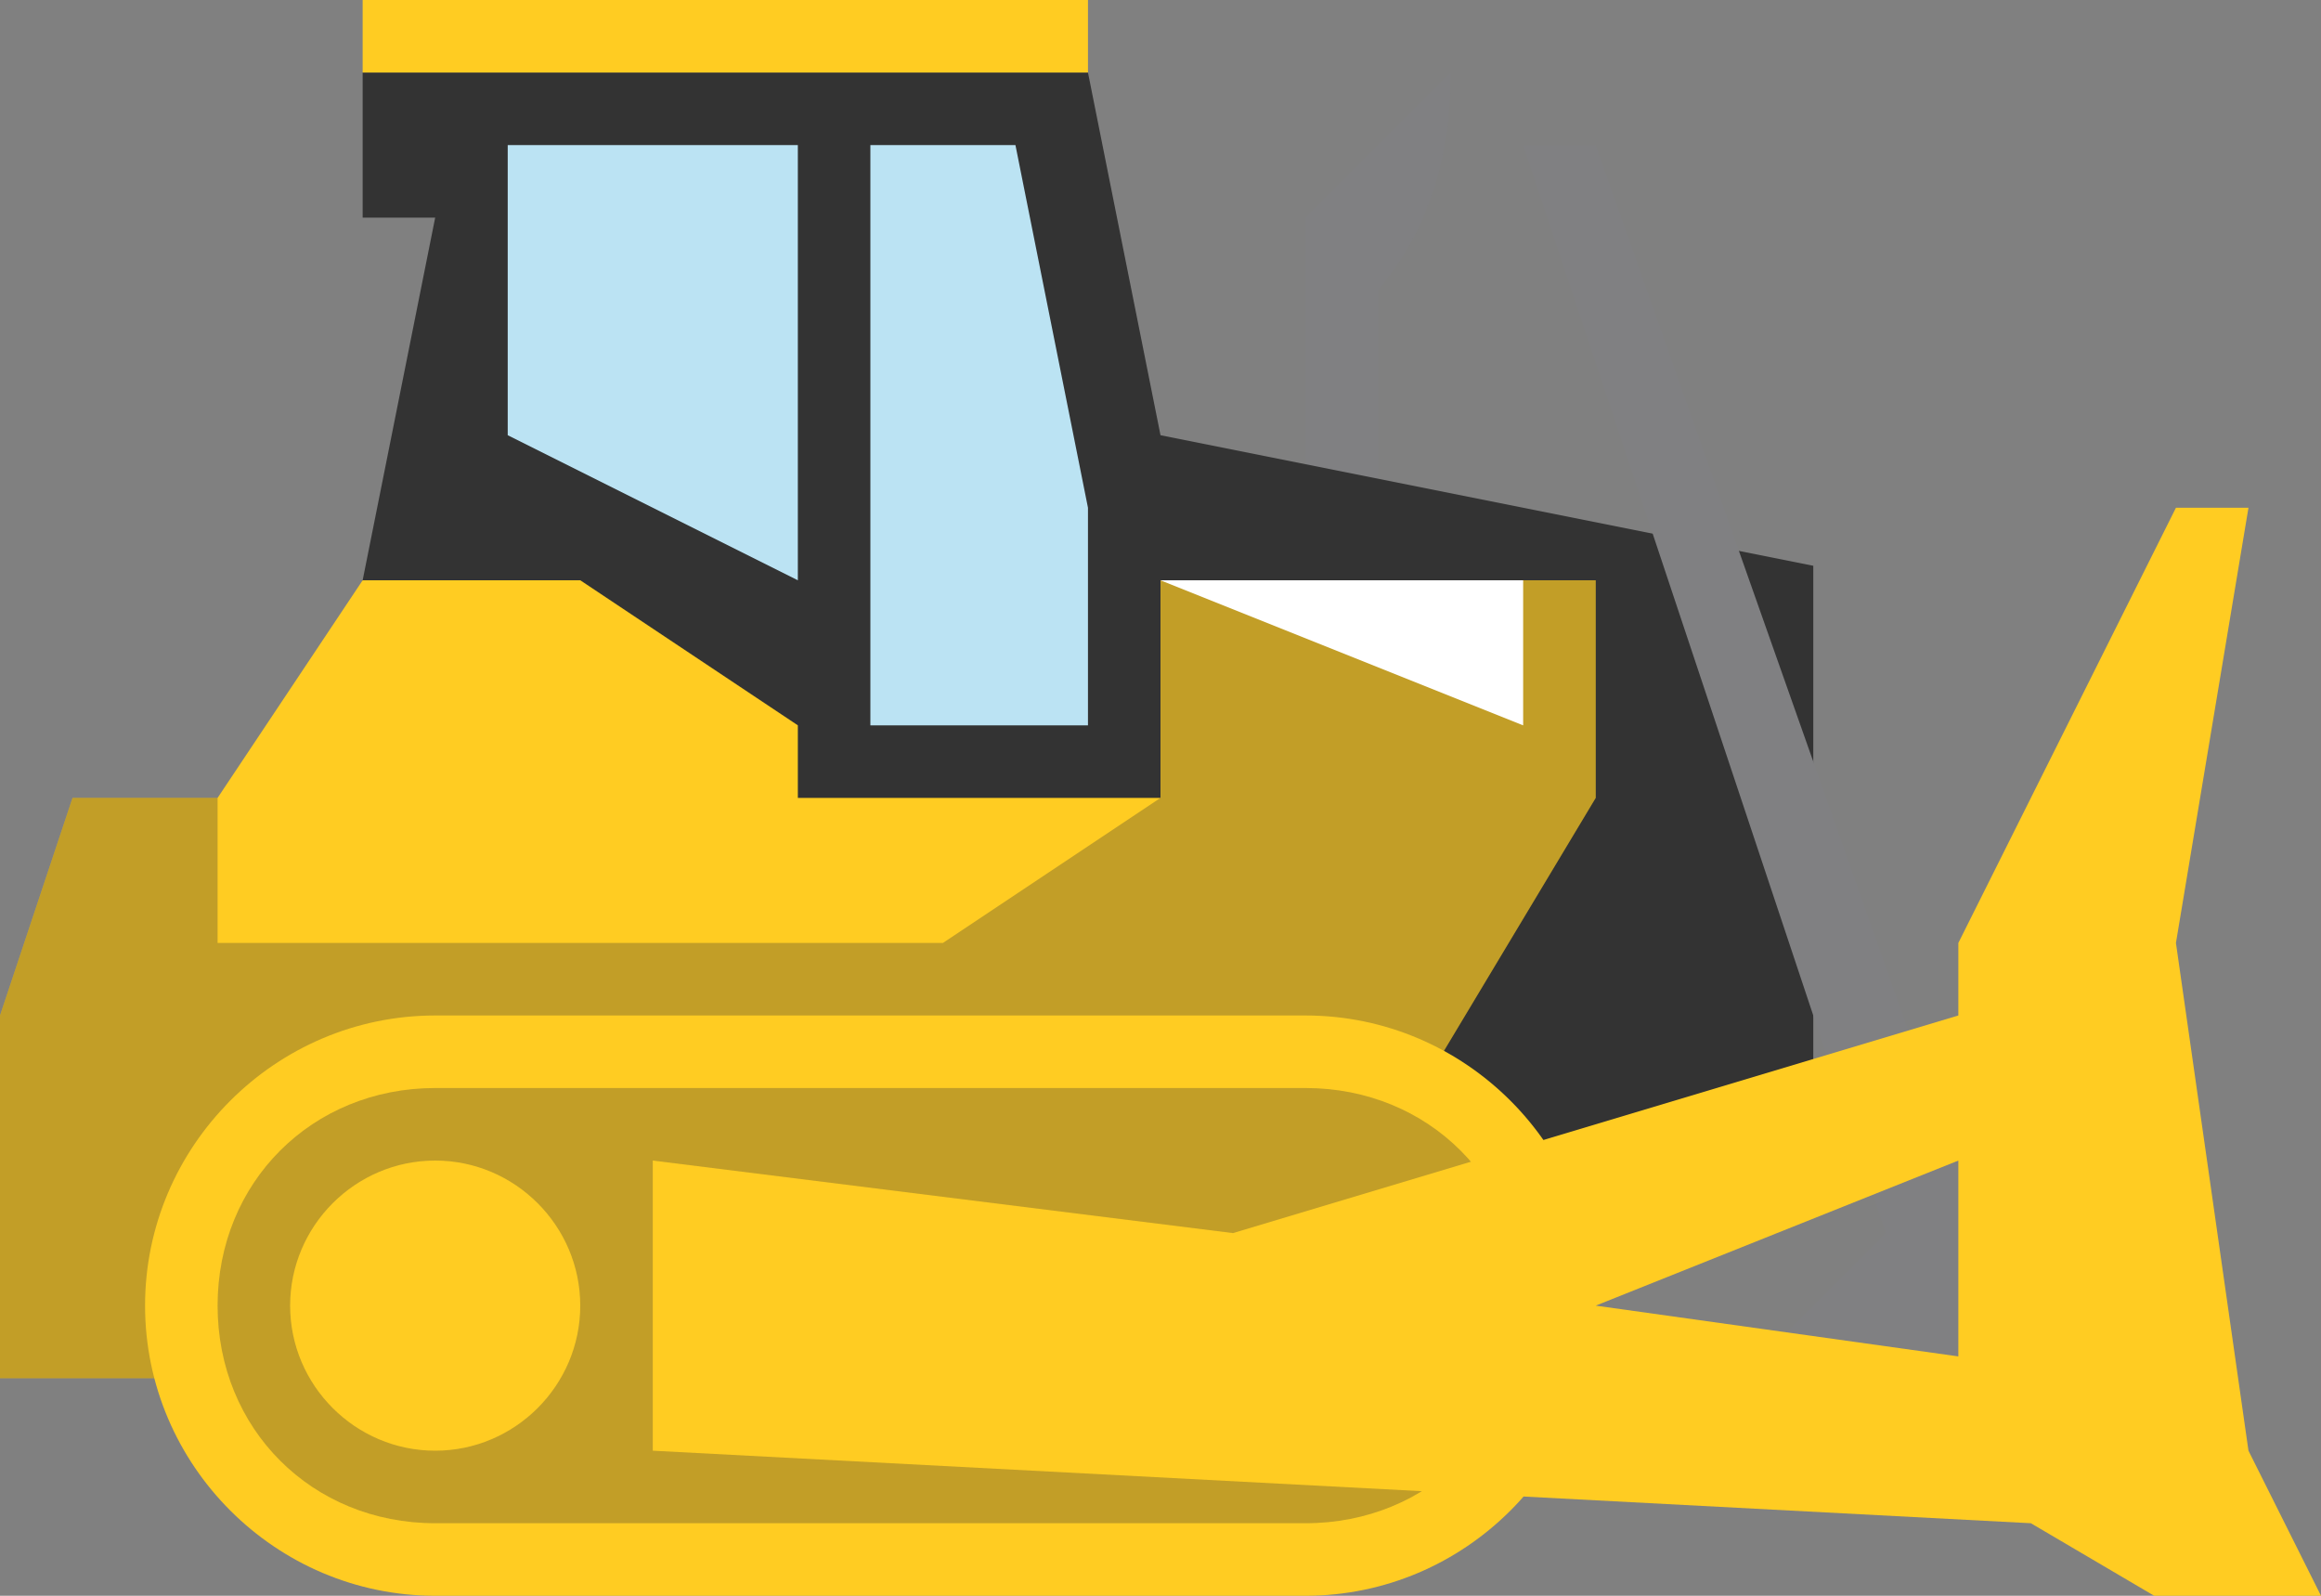 <svg version="1.1" id="Layer_1" xmlns="http://www.w3.org/2000/svg" xmlns:xlink="http://www.w3.org/1999/xlink" x="0px" y="0px" viewBox="0 0 32 22" style="enable-background:new 0 0 32 22;" xml:space="preserve" width="32px" height="22px" fill="#333">

<rect x="0" y="0" width="32" height="22" fill="#808080" stroke="none"/>

<style type="text/css">
	.primary{fill:#FFCC22;}
	.white{fill:#FFFFFF;}
	.grey{fill:#808082;}
	.shadow{opacity:0.3;}
	.window{fill:#BBE3F3;}
</style>

<path class="grey" d="M18,3v4h1V4c0.5-0.6,1-1.5,1-3C19,2,18,3,18,3z"/>
<polygon class="black" points="16,6 15,1 5,1 5,3 6,3 5,8 5,16 25,16 25,7.8 "/>
<polygon class="primary" points="22,8 16,8 16,11 11,11 11,10 8,8 5,8 3,11 1,11 0,14 0,19 8,19 19,16 22,11 "/>
<polygon class="shadow" points="16,11 16,8 22,8 22,11 19,16 8,19 0,19 0,14 1,11 3,11 3,13 13,13 "/>
<path class="primary" d="M18,14H6c-2.2,0-4,1.8-4,4c0,2.2,1.8,4,4,4h12c2.2,0,4-1.8,4-4C22,15.8,20.2,14,18,14z"/>
<rect x="5" y="0" class="primary" width="10px" height="1px"/>
<polygon class="window" points="15,10 12,10 12,2 14,2 15,7 "/>
<polygon class="window" points="7,6 11,8 11,2 7,2 "/>
<polygon class="grey" points="28,19 22,2 21,2 26,17 24,19 "/>
<path class="shadow" d="M18,15H6c-1.7,0-3,1.3-3,3s1.3,3,3,3h12c1.7,0,3-1.3,3-3S19.7,15,18,15z M6,20c-1.1,0-2-0.9-2-2c0-1.1,0.9-2,2-2s2,0.9,2,2C8,19.1,7.1,20,6,20z"/>
<path class="primary" d="M32,22l-1-2l-1-7l1-6l-1,0l-3,6v1l-10,3l-8-1v4l19,1l1.7,1H32z M27,16v2.7L22,18L27,16z"/>
<polygon class="white" points="21,10 21,8 16,8 "/>

</svg>
